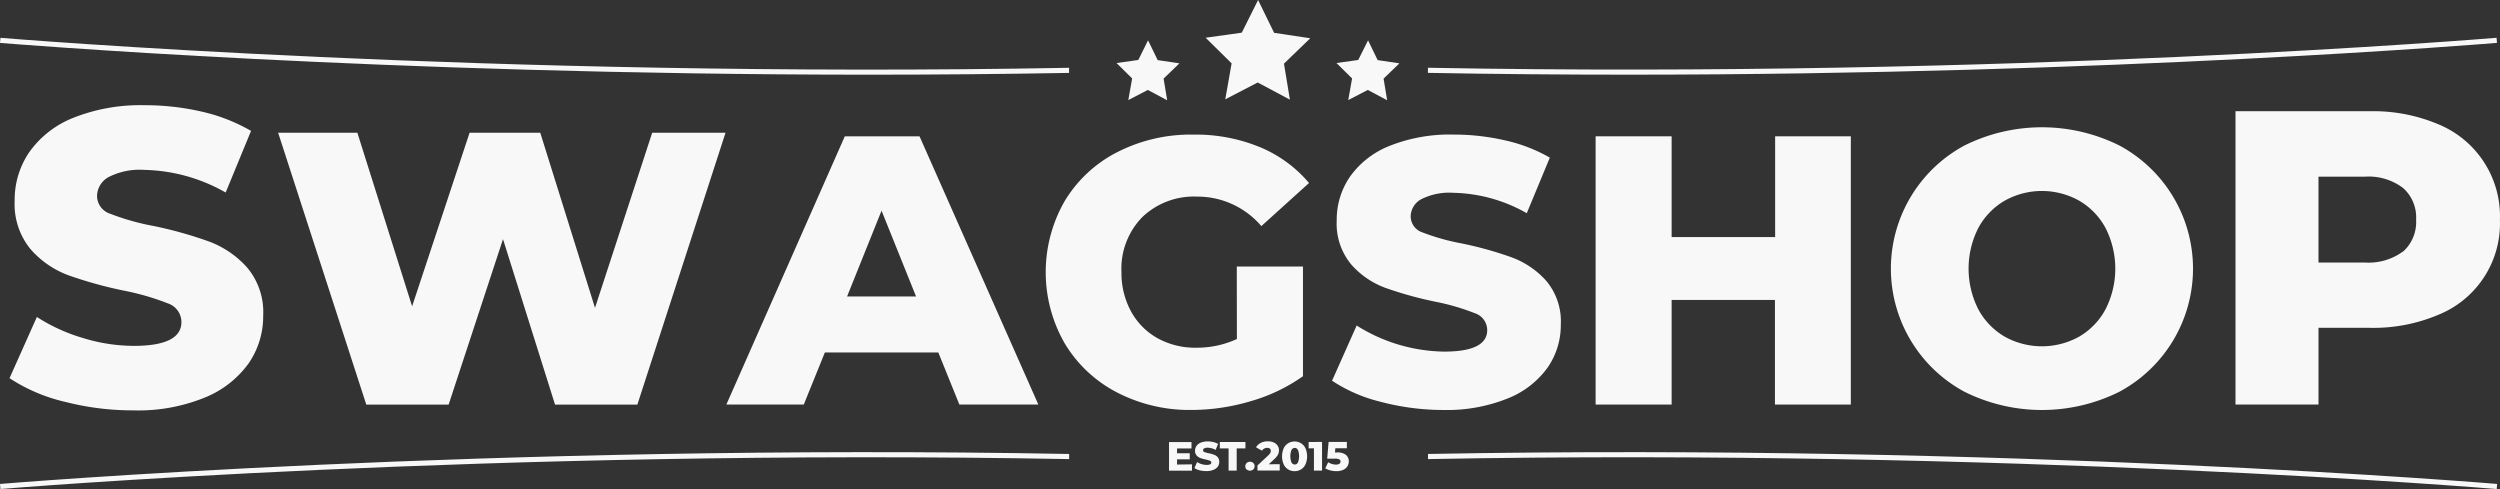 <svg id="Layer_2" data-name="Layer 2" xmlns="http://www.w3.org/2000/svg" width="256.001" height="50.077" viewBox="0 0 256.001 50.077">
  <rect x="0" y="0" width="256.001" height="50.077" fill="#333333" stroke="none"/>
  <g id="Layer_1" data-name="Layer 1">
    <path id="Path_1" data-name="Path 1" d="M8.588,63.469A17.6,17.6,0,0,1,3,61.068L5.8,54.8a18.087,18.087,0,0,0,4.686,2.145,17.817,17.817,0,0,0,5.236.814q4.881,0,4.881-2.444a2.027,2.027,0,0,0-1.4-1.91,25.771,25.771,0,0,0-4.481-1.3A42.767,42.767,0,0,1,9.059,50.54a9.548,9.548,0,0,1-3.905-2.682,7.259,7.259,0,0,1-1.627-4.979,8.617,8.617,0,0,1,1.5-4.963,10.058,10.058,0,0,1,4.481-3.5,18.575,18.575,0,0,1,7.316-1.3,25.859,25.859,0,0,1,5.835.651,18.042,18.042,0,0,1,5.073,1.979l-2.6,6.31a17.487,17.487,0,0,0-8.321-2.317,7,7,0,0,0-3.69.748,2.249,2.249,0,0,0-1.159,1.953,1.934,1.934,0,0,0,1.373,1.8,24.524,24.524,0,0,0,4.419,1.243,41.449,41.449,0,0,1,5.662,1.585,9.812,9.812,0,0,1,3.905,2.659,7.087,7.087,0,0,1,1.653,4.956,8.461,8.461,0,0,1-1.5,4.881,10.271,10.271,0,0,1-4.507,3.5,18.08,18.08,0,0,1-7.293,1.3,27.863,27.863,0,0,1-7.085-.9Z" transform="translate(-2.024 -22.342)" fill="#f8f8f8"/>
    <path id="Path_2" data-name="Path 2" d="M133.334,41.76,124.306,69.6h-8.432l-5.327-16.942L104.979,69.6H96.547L87.52,41.76h8.113l5.607,17.778,5.887-17.778h7.234l5.607,17.934,5.858-17.934Z" transform="translate(-59.039 -28.17)" fill="#f8f8f8"/>
    <path id="Path_3" data-name="Path 3" d="M250.263,65.022H238.648l-2.161,5.337H228.56L240.689,42.89h7.651l12.168,27.469H252.42Zm-2.278-5.731-3.534-8.787-3.531,8.787Z" transform="translate(-154.18 -28.932)" fill="#f8f8f8"/>
    <path id="Path_4" data-name="Path 4" d="M348.611,55.857h6.779V67.087a17.632,17.632,0,0,1-5.344,2.555,21.312,21.312,0,0,1-6.046.9,16.148,16.148,0,0,1-7.667-1.8,13.423,13.423,0,0,1-5.35-5.031,14.635,14.635,0,0,1,0-14.55,13.368,13.368,0,0,1,5.383-5.015,16.548,16.548,0,0,1,7.784-1.8,17.329,17.329,0,0,1,6.814,1.276,13.177,13.177,0,0,1,5.044,3.681l-4.881,4.413a8.593,8.593,0,0,0-6.58-3.02A7.639,7.639,0,0,0,338.93,50.8a7.561,7.561,0,0,0-2.128,5.636,8.188,8.188,0,0,0,.976,4.006,6.951,6.951,0,0,0,2.711,2.75,7.963,7.963,0,0,0,3.99.976,9.818,9.818,0,0,0,4.143-.888Z" transform="translate(-221.964 -28.563)" fill="#f8f8f8"/>
    <path id="Path_5" data-name="Path 5" d="M424.184,69.725a15.722,15.722,0,0,1-5.034-2.171l2.519-5.653a17.22,17.22,0,0,0,8.953,2.672q4.419,0,4.416-2.206a1.825,1.825,0,0,0-1.259-1.722,23.174,23.174,0,0,0-4.045-1.181,38.421,38.421,0,0,1-5.112-1.416,8.582,8.582,0,0,1-3.524-2.418,6.535,6.535,0,0,1-1.471-4.491,7.778,7.778,0,0,1,1.357-4.475,9.043,9.043,0,0,1,4.045-3.153,16.671,16.671,0,0,1,6.6-1.162,23.291,23.291,0,0,1,5.265.6,16.161,16.161,0,0,1,4.556,1.761L439.089,50.4a15.789,15.789,0,0,0-7.511-2.089,6.338,6.338,0,0,0-3.332.677,2.037,2.037,0,0,0-1.045,1.764,1.749,1.749,0,0,0,1.24,1.627,22.43,22.43,0,0,0,4,1.119,37.3,37.3,0,0,1,5.119,1.429,8.861,8.861,0,0,1,3.524,2.4,6.446,6.446,0,0,1,1.49,4.475,7.615,7.615,0,0,1-1.347,4.4,9.2,9.2,0,0,1-4.065,3.157,16.656,16.656,0,0,1-6.593,1.191,25.16,25.16,0,0,1-6.394-.825Z" transform="translate(-282.747 -28.568)" fill="#f8f8f8"/>
    <path id="Path_6" data-name="Path 6" d="M528.215,42.89V70.359h-7.771V59.646h-10.58V70.359H502.08V42.89h7.784V53.209h10.6V42.89Z" transform="translate(-338.689 -28.932)" fill="#f8f8f8"/>
    <path id="Path_7" data-name="Path 7" d="M602.527,67.132a14.317,14.317,0,0,1,0-25.214,17.785,17.785,0,0,1,15.868,0,14.312,14.312,0,0,1,0,25.214,17.785,17.785,0,0,1-15.868,0Zm11.751-5.646a7.127,7.127,0,0,0,2.7-2.805,9.169,9.169,0,0,0,0-8.311,7.117,7.117,0,0,0-2.7-2.8,7.81,7.81,0,0,0-7.635,0,7.159,7.159,0,0,0-2.7,2.8,9.2,9.2,0,0,0,0,8.311,7.159,7.159,0,0,0,2.7,2.805A7.836,7.836,0,0,0,614.278,61.486Z" transform="translate(-401.367 -27.017)" fill="#f8f8f8"/>
    <path id="Path_8" data-name="Path 8" d="M724.251,36.354a10.179,10.179,0,0,1,6.264,9.763,10.087,10.087,0,0,1-6.264,9.711,17.092,17.092,0,0,1-7.081,1.351h-5.233v7.859h-8.5V35h13.73A17.112,17.112,0,0,1,724.251,36.354ZM720.6,49.371a4.056,4.056,0,0,0,1.331-3.254,4.029,4.029,0,0,0-1.331-3.254,5.831,5.831,0,0,0-3.947-1.159h-4.719V50.49h4.719a5.942,5.942,0,0,0,3.947-1.136Z" transform="translate(-474.521 -23.61)" fill="#f8f8f8"/>
    <path id="Path_9" data-name="Path 9" d="M388,10.205l-3.3-1.757-3.319,1.722.651-3.681L379.37,3.863l3.7-.517L384.743,0l1.64,3.362,3.7.556-2.691,2.6Z" transform="translate(-255.913)" fill="#f8f8f8"/>
    <path id="Path_10" data-name="Path 10" d="M356.511,18.828l-1.982-1.058-2,1.038.394-2.216-1.6-1.578,2.229-.312,1-2.011.986,2.024,2.226.332-1.621,1.562Z" transform="translate(-236.991 -8.56)" fill="#f8f8f8"/>
    <path id="Path_11" data-name="Path 11" d="M425.724,18.828l-1.985-1.058-2,1.038.394-2.216-1.6-1.578,2.229-.312,1.006-2.011.983,2.024,2.226.332-1.621,1.562Z" transform="translate(-283.678 -8.56)" fill="#f8f8f8"/>
    <path id="Path_12" data-name="Path 12" d="M89.021,15.675C39.23,15.675.436,12.456,0,12.421L.046,11.9c.495.042,50.253,4.172,109.425,3.069v.524C102.51,15.616,95.676,15.675,89.021,15.675Z" transform="translate(0 -8.027)" fill="#f8f8f8"/>
    <path id="Path_13" data-name="Path 13" d="M469.78,15.668c-6.648,0-13.486-.059-20.46-.185v-.524c59.169,1.1,108.934-3.026,109.428-3.069l.042.521C558.364,12.45,519.56,15.668,469.78,15.668Z" transform="translate(-303.099 -8.021)" fill="#f8f8f8"/>
    <path id="Path_14" data-name="Path 14" d="M.046,146.051,0,145.531c.495-.042,50.285-4.172,109.48-3.069v.524C50.3,141.883.54,146.009.046,146.051Z" transform="translate(0 -95.975)" fill="#f8f8f8"/>
    <path id="Path_15" data-name="Path 15" d="M558.778,146.051c-.495-.042-50.262-4.169-109.428-3.066v-.524c59.2-1.1,108.986,3.026,109.48,3.069Z" transform="translate(-303.119 -95.975)" fill="#f8f8f8"/>
    <path id="Path_16" data-name="Path 16" d="M370.2,141.388v.651H367.85V139.11h2.3v.651H368.67v.495h1.3v.618h-1.3v.537Z" transform="translate(-248.141 -93.84)" fill="#f8f8f8"/>
    <path id="Path_17" data-name="Path 17" d="M376.4,141.86a1.719,1.719,0,0,1-.543-.234l.273-.612a1.884,1.884,0,0,0,.976.29c.325,0,.475-.081.475-.241a.192.192,0,0,0-.133-.185,2.452,2.452,0,0,0-.439-.127,4.3,4.3,0,0,1-.553-.153.957.957,0,0,1-.381-.264.706.706,0,0,1-.156-.485.856.856,0,0,1,.143-.482.977.977,0,0,1,.439-.342,1.78,1.78,0,0,1,.713-.127,2.568,2.568,0,0,1,.57.065,1.781,1.781,0,0,1,.495.192l-.254.615a1.689,1.689,0,0,0-.814-.228.68.68,0,0,0-.361.075.215.215,0,0,0-.111.189.185.185,0,0,0,.133.176,2.35,2.35,0,0,0,.43.124,3.661,3.661,0,0,1,.556.153.944.944,0,0,1,.381.257.7.7,0,0,1,.159.485.83.83,0,0,1-.146.478,1.009,1.009,0,0,1-.439.325,1.731,1.731,0,0,1-.713.13,2.727,2.727,0,0,1-.7-.075Z" transform="translate(-253.545 -93.697)" fill="#f8f8f8"/>
    <path id="Path_18" data-name="Path 18" d="M384.738,139.741h-.9v-.651h2.623v.651h-.895v2.278h-.83Z" transform="translate(-258.928 -93.826)" fill="#f8f8f8"/>
    <path id="Path_19" data-name="Path 19" d="M392,146.106a.485.485,0,0,1,0-.677.472.472,0,0,1,.342-.13.462.462,0,0,1,.342.13.439.439,0,0,1,.133.325.449.449,0,0,1-.133.325.5.5,0,0,1-.68,0Z" transform="translate(-264.343 -98.015)" fill="#f8f8f8"/>
    <path id="Path_20" data-name="Path 20" d="M397.648,141.209v.651H395.37v-.521l1.1-1.025a1.18,1.18,0,0,0,.215-.257.476.476,0,0,0,.052-.215.287.287,0,0,0-.094-.225.446.446,0,0,0-.283-.078.605.605,0,0,0-.3.075.582.582,0,0,0-.224.212l-.615-.345a1.214,1.214,0,0,1,.482-.449,1.558,1.558,0,0,1,.732-.163,1.478,1.478,0,0,1,.592.111.918.918,0,0,1,.4.325.787.787,0,0,1,.146.472,1.012,1.012,0,0,1-.1.449,1.711,1.711,0,0,1-.4.482l-.55.511Z" transform="translate(-266.605 -93.677)" fill="#f8f8f8"/>
    <path id="Path_21" data-name="Path 21" d="M404.039,141.777a1.191,1.191,0,0,1-.459-.524,2.1,2.1,0,0,1,0-1.627,1.191,1.191,0,0,1,.459-.524,1.256,1.256,0,0,1,.67-.182,1.24,1.24,0,0,1,.651.182,1.191,1.191,0,0,1,.459.524,2.1,2.1,0,0,1,0,1.627,1.191,1.191,0,0,1-.459.524,1.24,1.24,0,0,1-.651.182A1.256,1.256,0,0,1,404.039,141.777Zm1-.7a1.775,1.775,0,0,0,0-1.3.368.368,0,0,0-.325-.2.378.378,0,0,0-.325.2,1.775,1.775,0,0,0,0,1.3.384.384,0,0,0,.325.2.374.374,0,0,0,.325-.2Z" transform="translate(-272.134 -93.711)" fill="#f8f8f8"/>
    <path id="Path_22" data-name="Path 22" d="M413.153,139.07V142h-.83v-2.278h-.543v-.651Z" transform="translate(-277.775 -93.813)" fill="#f8f8f8"/>
    <path id="Path_23" data-name="Path 23" d="M419.115,140.388a.849.849,0,0,1,.3.67.934.934,0,0,1-.143.5.95.95,0,0,1-.426.364,1.627,1.627,0,0,1-.709.137,2.444,2.444,0,0,1-.612-.078,1.726,1.726,0,0,1-.521-.212l.3-.625a1.459,1.459,0,0,0,.387.182,1.588,1.588,0,0,0,.426.062.612.612,0,0,0,.325-.081.254.254,0,0,0,.13-.228.241.241,0,0,0-.127-.221.9.9,0,0,0-.443-.078h-.8l.146-1.712h1.868v.651h-1.181l-.036.426h.2A1.4,1.4,0,0,1,419.115,140.388Z" transform="translate(-281.297 -93.813)" fill="#f8f8f8"/>
  </g>
</svg>
